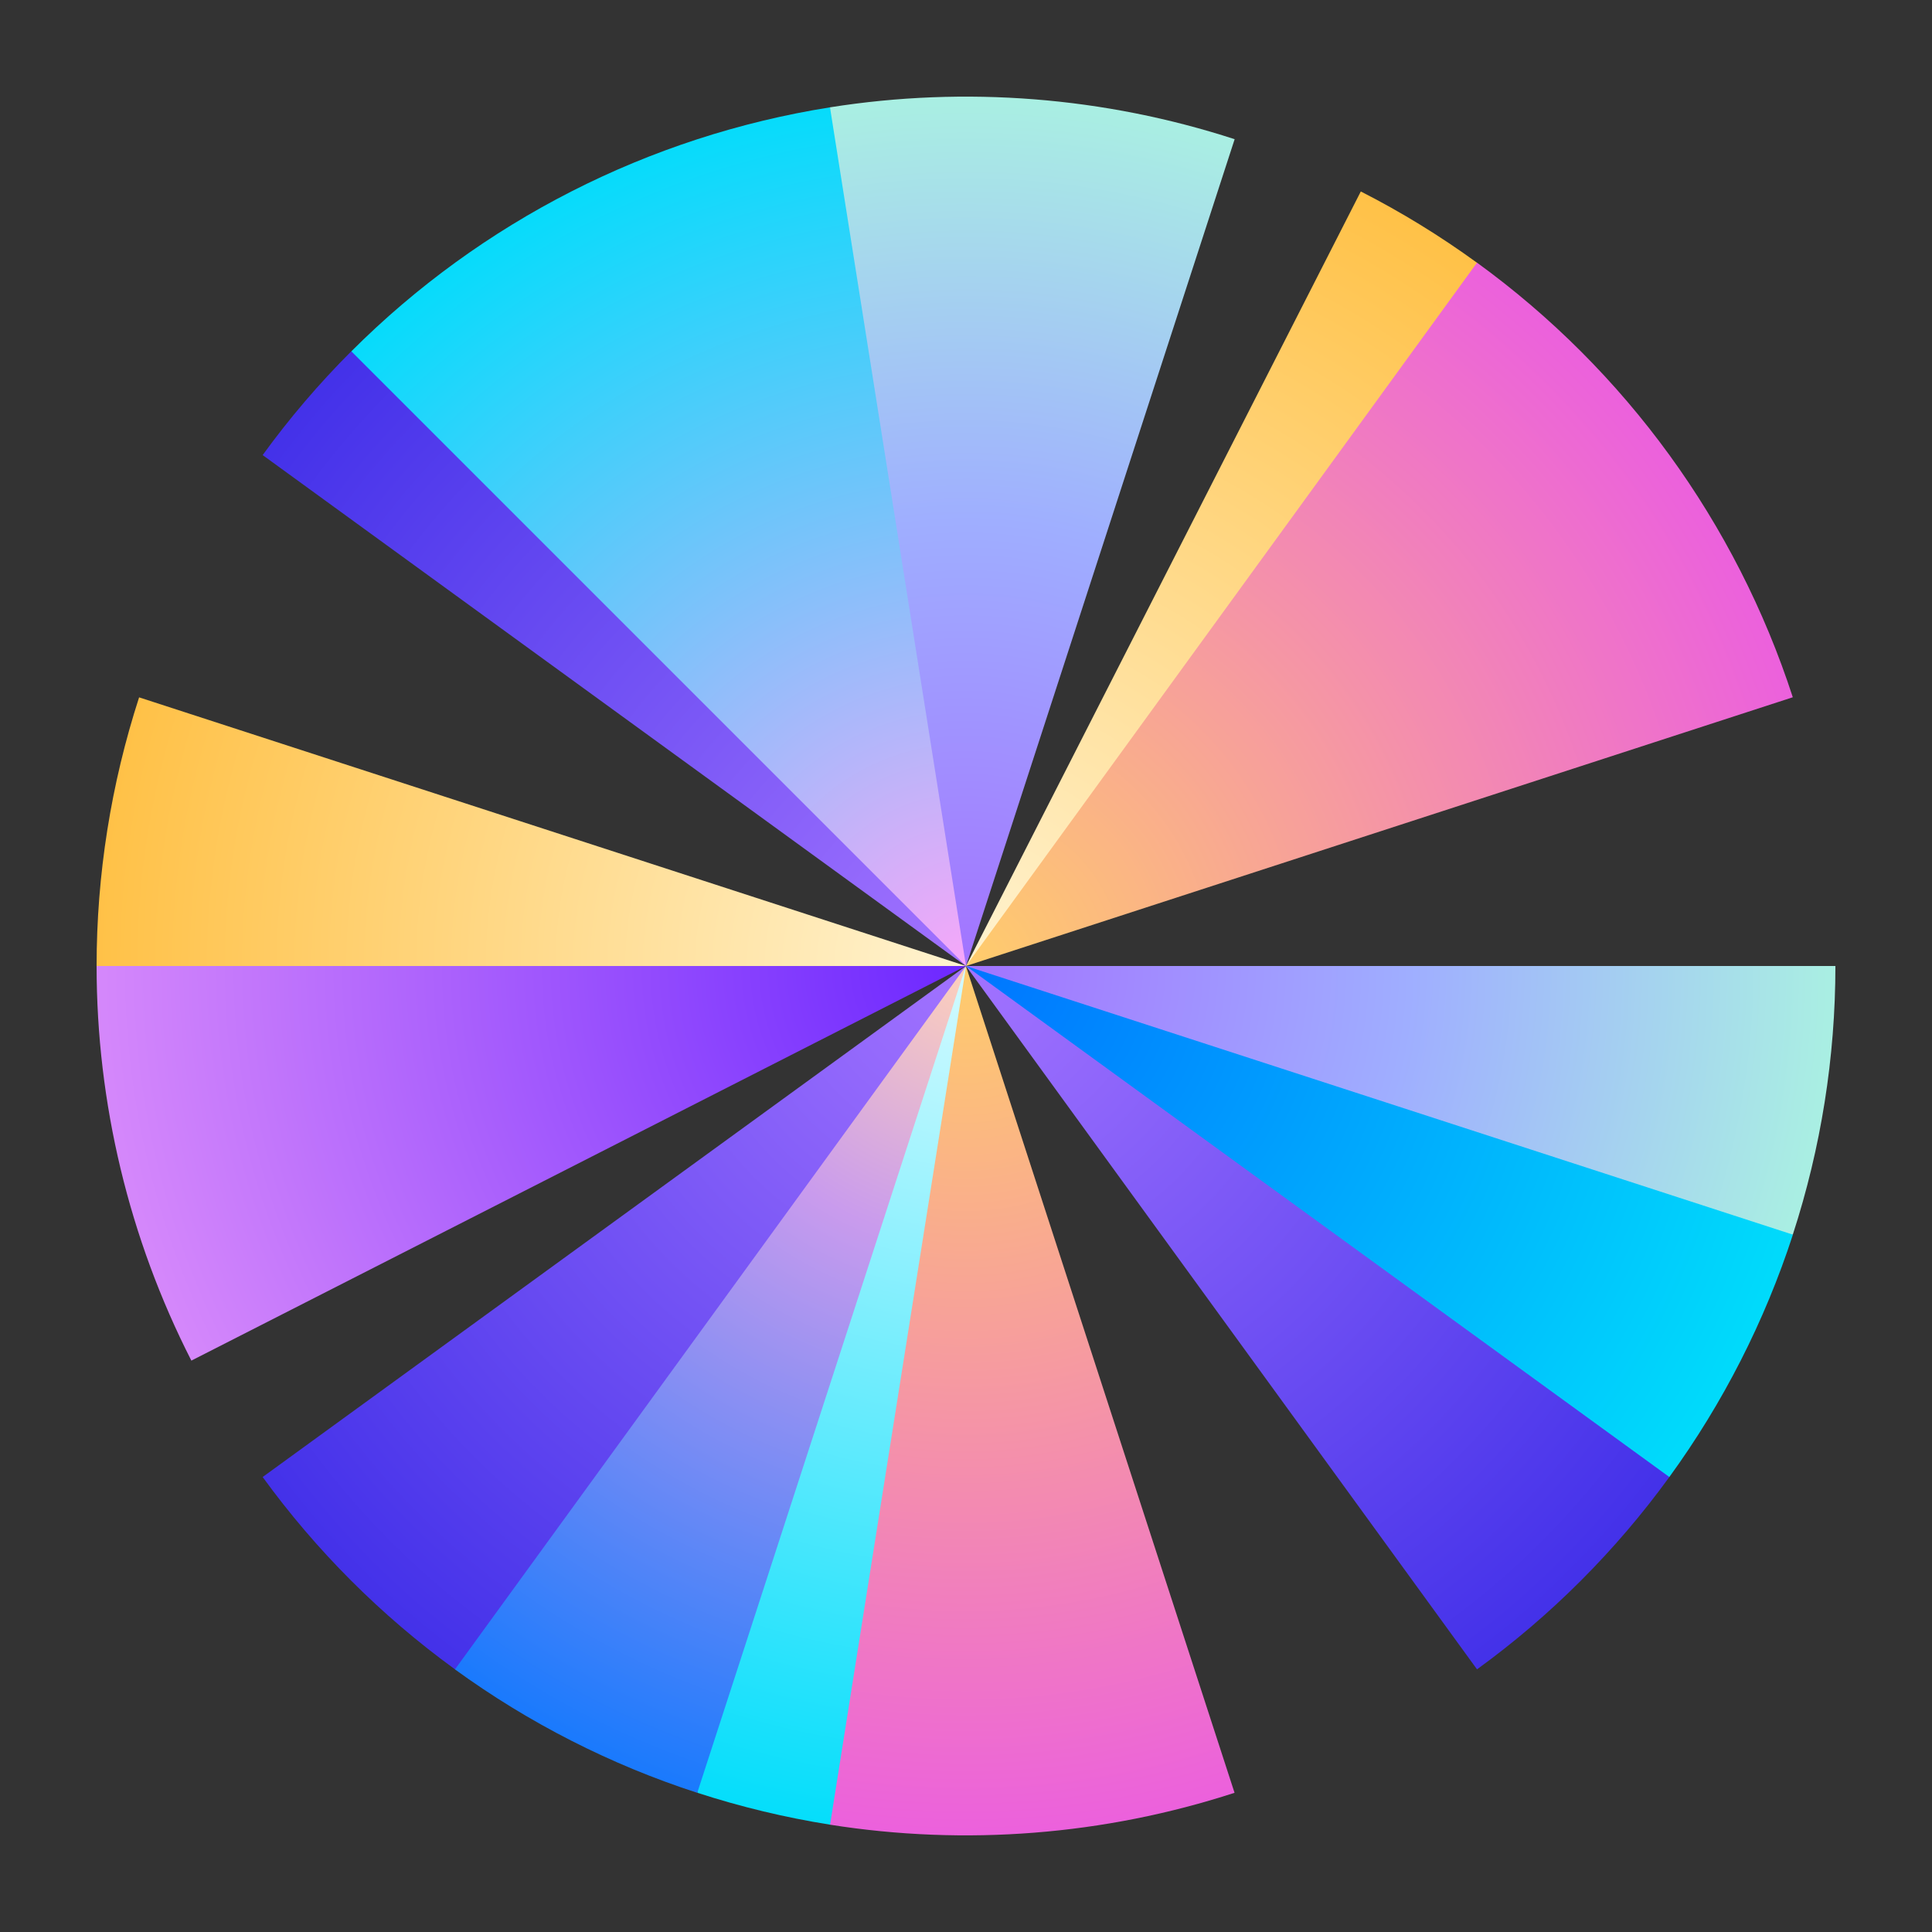 <svg width="20" height="20" viewBox="0 0 20 20" fill="none" xmlns="http://www.w3.org/2000/svg">
<rect x="0" y="0" width="20" height="20" fill="#333333" stroke="none"/>
<g clip-path="url(#clip0_4071_10214)">
<path d="M2.719 4.711C2.996 4.329 3.303 3.97 3.636 3.637L3.748 3.698L9.941 9.925L10 10.001L2.719 4.711Z" fill="url(#paint0_radial_4071_10214)"/>
<path d="M3.637 3.637C4.981 2.293 6.716 1.409 8.593 1.111L8.655 1.282L10.001 9.881V10.001L3.637 3.637Z" fill="url(#paint1_radial_4071_10214)"/>
<path d="M14.087 1.982C14.507 2.196 14.909 2.443 15.29 2.72L15.274 2.86L10.033 9.975L10 10.001L14.087 1.982Z" fill="url(#paint2_radial_4071_10214)"/>
<path d="M19 10C19 10.944 18.851 11.883 18.559 12.781L18.347 12.815L10.066 10.034L10 10H19Z" fill="url(#paint3_radial_4071_10214)"/>
<path d="M18.56 12.781C18.268 13.679 17.836 14.526 17.281 15.29L17.076 15.255L10.043 10.044L10 10L18.56 12.781Z" fill="url(#paint4_radial_4071_10214)"/>
<path d="M12.78 18.559C11.43 18.998 9.994 19.111 8.591 18.889L8.535 18.717L9.959 10.153L9.999 10L12.78 18.559Z" fill="url(#paint5_radial_4071_10214)"/>
<path d="M8.593 18.889C8.128 18.815 7.669 18.705 7.22 18.559L7.195 18.351L9.95 10.094L10.001 10L8.593 18.889Z" fill="url(#paint6_radial_4071_10214)"/>
<path d="M7.218 18.559C6.32 18.268 5.473 17.836 4.709 17.281V17.118L9.907 10.092L9.999 10L7.218 18.559Z" fill="url(#paint7_radial_4071_10214)"/>
<path d="M1.981 14.085C1.336 12.82 1 11.42 1 9.999L1.115 9.957H9.709L10 9.999L1.981 14.085Z" fill="url(#paint8_radial_4071_10214)"/>
<path d="M8.592 1.111C9.995 0.889 11.431 1.002 12.781 1.441L10 10L8.592 1.111Z" fill="url(#paint9_radial_4071_10214)"/>
<path d="M15.29 2.719C16.828 3.836 17.972 5.411 18.559 7.218L10 10L15.29 2.719Z" fill="url(#paint10_radial_4071_10214)"/>
<path d="M4.71 17.281C3.946 16.726 3.274 16.054 2.719 15.29L10 10L4.71 17.281Z" fill="url(#paint11_radial_4071_10214)"/>
<path d="M1 10C1 9.056 1.149 8.117 1.44 7.219L10 10H1Z" fill="url(#paint12_radial_4071_10214)"/>
<path d="M17.281 15.29C16.726 16.054 16.055 16.726 15.29 17.281L10 10L17.281 15.29Z" fill="url(#paint13_radial_4071_10214)"/>
</g>
<defs>
<radialGradient id="paint0_radial_4071_10214" cx="0" cy="0" r="1" gradientUnits="userSpaceOnUse" gradientTransform="translate(10.001 10.001) rotate(-139.191) scale(9.055 9.055)">
<stop stop-color="#A273FF"/>
<stop offset="1" stop-color="#4331E9"/>
</radialGradient>
<radialGradient id="paint1_radial_4071_10214" cx="0" cy="0" r="1" gradientUnits="userSpaceOnUse" gradientTransform="translate(10.001 10) rotate(-98.995) scale(9.216 9.216)">
<stop stop-color="#F7A7F9"/>
<stop offset="1" stop-color="#00DDFB"/>
</radialGradient>
<radialGradient id="paint2_radial_4071_10214" cx="0" cy="0" r="1" gradientUnits="userSpaceOnUse" gradientTransform="translate(10 10.001) scale(9.223 9.223)">
<stop stop-color="#FFF3D0"/>
<stop offset="1" stop-color="#FFC044"/>
</radialGradient>
<radialGradient id="paint3_radial_4071_10214" cx="0" cy="0" r="1" gradientUnits="userSpaceOnUse" gradientTransform="translate(9.984 9.997) rotate(-90) scale(9.234 9.234)">
<stop stop-color="#A273FF"/>
<stop offset="0.5" stop-color="#9FAEFF"/>
<stop offset="1" stop-color="#AAF2E1"/>
</radialGradient>
<radialGradient id="paint4_radial_4071_10214" cx="0" cy="0" r="1" gradientUnits="userSpaceOnUse" gradientTransform="translate(9.999 9.999) rotate(35.99) scale(9.18 9.18)">
<stop stop-color="#0075FF"/>
<stop offset="1" stop-color="#00DDFB"/>
</radialGradient>
<radialGradient id="paint5_radial_4071_10214" cx="0" cy="0" r="1" gradientUnits="userSpaceOnUse" gradientTransform="translate(9.999 10.001) rotate(90) scale(9.214 9.214)">
<stop offset="9.58467e-09" stop-color="#FFCD6B"/>
<stop offset="1" stop-color="#EB5EDF"/>
</radialGradient>
<radialGradient id="paint6_radial_4071_10214" cx="0" cy="0" r="1" gradientUnits="userSpaceOnUse" gradientTransform="translate(10.001 9.999) rotate(90) scale(9.233 9.233)">
<stop stop-color="#D4FAFF"/>
<stop offset="1" stop-color="#00DDFB"/>
</radialGradient>
<radialGradient id="paint7_radial_4071_10214" cx="0" cy="0" r="1" gradientUnits="userSpaceOnUse" gradientTransform="translate(9.999 10.001) rotate(114.172) scale(9.865 9.865)">
<stop stop-color="#FFD2B9"/>
<stop offset="0.29" stop-color="#C99BED"/>
<stop offset="1" stop-color="#0075FF"/>
</radialGradient>
<radialGradient id="paint8_radial_4071_10214" cx="0" cy="0" r="1" gradientUnits="userSpaceOnUse" gradientTransform="translate(9.998 10) rotate(180) scale(11.988 11.988)">
<stop stop-color="#6D28FF"/>
<stop offset="1" stop-color="#F7A7F9"/>
</radialGradient>
<radialGradient id="paint9_radial_4071_10214" cx="0" cy="0" r="1" gradientUnits="userSpaceOnUse" gradientTransform="translate(10.001 9.999) rotate(-90) scale(9.207 9.207)">
<stop stop-color="#A273FF"/>
<stop offset="0.5" stop-color="#9FAEFF"/>
<stop offset="1" stop-color="#AAF2E1"/>
</radialGradient>
<radialGradient id="paint10_radial_4071_10214" cx="0" cy="0" r="1" gradientUnits="userSpaceOnUse" gradientTransform="translate(9.998 10) rotate(90) scale(9.216 9.216)">
<stop offset="0" stop-color="#FFCD6B"/>
<stop offset="1" stop-color="#EB5EDF"/>
</radialGradient>
<radialGradient id="paint11_radial_4071_10214" cx="0" cy="0" r="1" gradientUnits="userSpaceOnUse" gradientTransform="translate(10.001 10) rotate(-139.191) scale(9.055 9.055)">
<stop stop-color="#A273FF"/>
<stop offset="1" stop-color="#4331E9"/>
</radialGradient>
<radialGradient id="paint12_radial_4071_10214" cx="0" cy="0" r="1" gradientUnits="userSpaceOnUse" gradientTransform="translate(10.001 10) rotate(180) scale(9.222 9.222)">
<stop stop-color="#FFF3D0"/>
<stop offset="1" stop-color="#FFC044"/>
</radialGradient>
<radialGradient id="paint13_radial_4071_10214" cx="0" cy="0" r="1" gradientUnits="userSpaceOnUse" gradientTransform="translate(10.001 10) rotate(-139.191) scale(9.055 9.055)">
<stop stop-color="#A273FF"/>
<stop offset="1" stop-color="#4331E9"/>
</radialGradient>
<clipPath id="clip0_4071_10214">
<rect width="18" height="18" fill="white" transform="translate(1 1)"/>
</clipPath>
</defs>
</svg>

